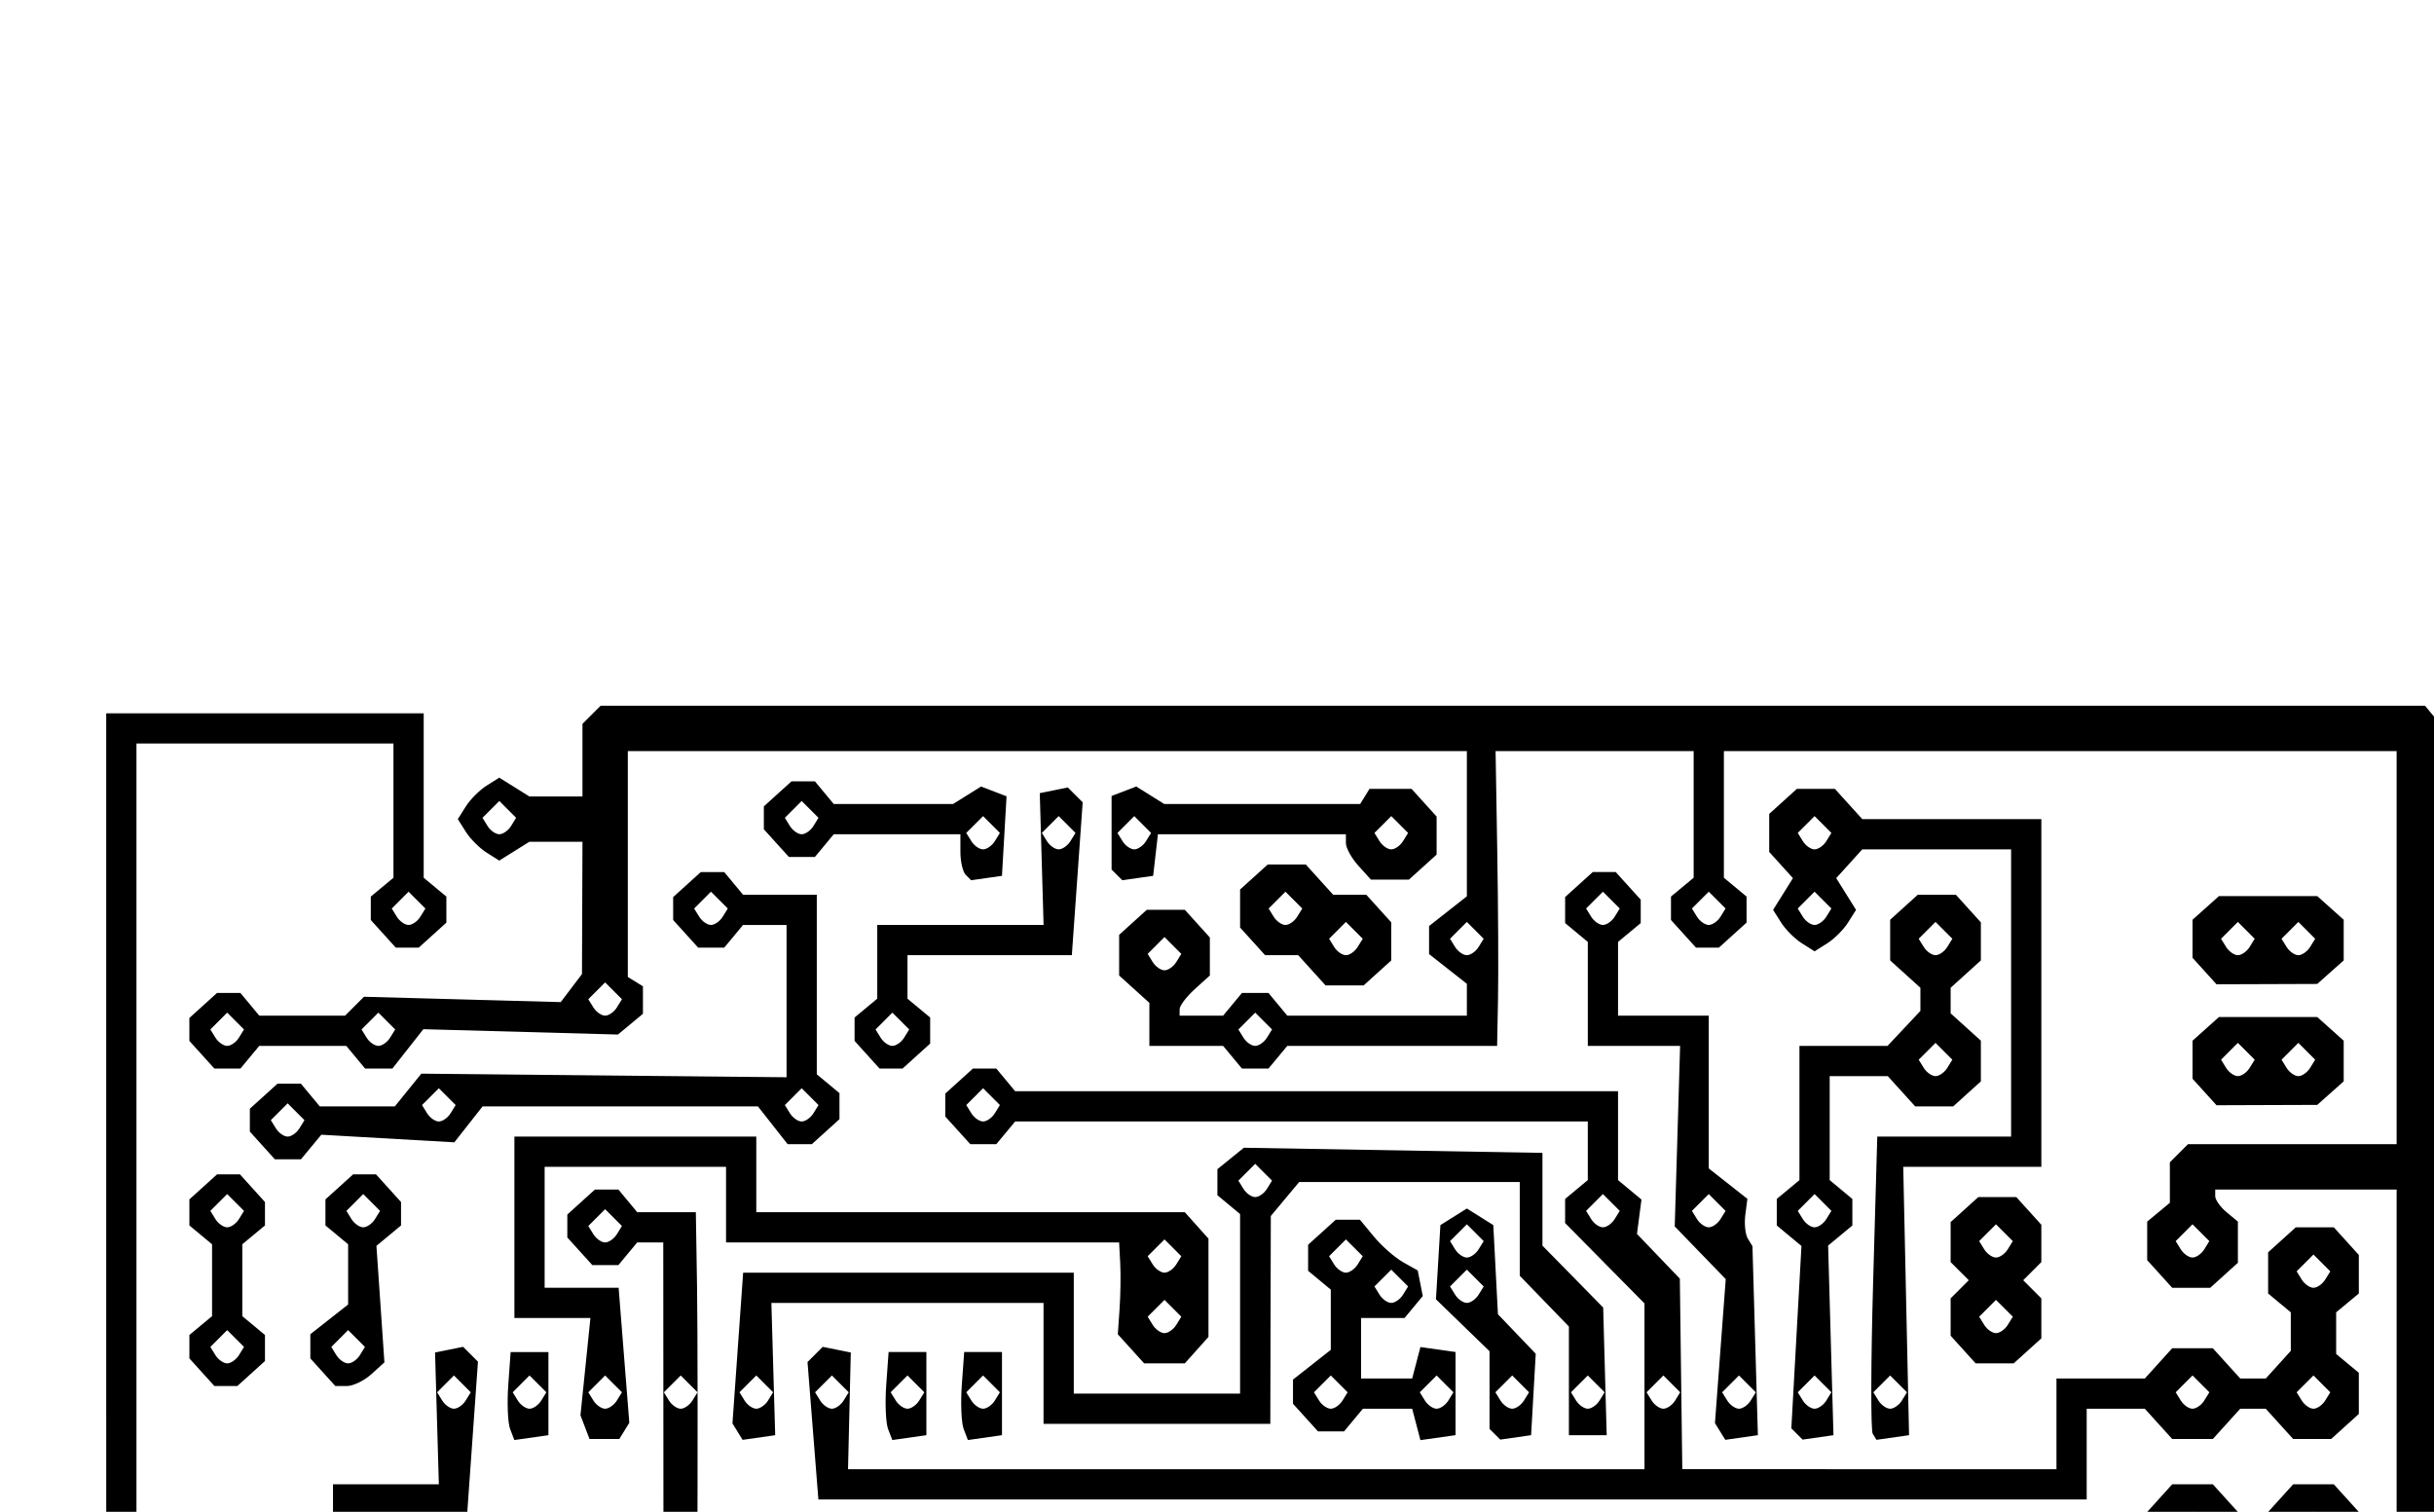 <?xml version="1.0" encoding="UTF-8" standalone="no"?>
<!-- Created with Inkscape (http://www.inkscape.org/) -->

<svg
   xmlns:dc="http://purl.org/dc/elements/1.1/"
   xmlns:cc="http://creativecommons.org/ns#"
   xmlns:rdf="http://www.w3.org/1999/02/22-rdf-syntax-ns#"
   xmlns:svg="http://www.w3.org/2000/svg"
   xmlns="http://www.w3.org/2000/svg"
   xmlns:sodipodi="http://sodipodi.sourceforge.net/DTD/sodipodi-0.dtd"
   xmlns:inkscape="http://www.inkscape.org/namespaces/inkscape"
   id="svg3039"
   version="1.1"
   inkscape:version="0.48.5 r10040"
   width="322"
   height="200"
   sodipodi:docname="statevariablepcb.gif.svg">
  <defs
     id="defs3043" />
  <sodipodi:namedview
     pagecolor="#ffffff"
     bordercolor="#666666"
     borderopacity="1"
     objecttolerance="10"
     gridtolerance="10"
     guidetolerance="10"
     inkscape:pageopacity="0"
     inkscape:pageshadow="2"
     inkscape:window-width="1579"
     inkscape:window-height="1030"
     id="namedview3041"
     showgrid="false"
     inkscape:zoom="2.5473412"
     inkscape:cx="153.9722"
     inkscape:cy="47.048236"
     inkscape:window-x="0"
     inkscape:window-y="0"
     inkscape:window-maximized="0"
     inkscape:current-layer="svg3039" />
  <path
     style="fill:#000000"
     d="m 14.053,187.365 0,-93 21,0 21,0 0,10.878 0,10.878 1.5,1.245 1.5,1.245 0,1.723 0,1.723 -1.829,1.655 -1.829,1.655 -1.516,0 -1.516,0 -1.655,-1.829 -1.655,-1.829 0,-1.549 0,-1.549 1.5,-1.245 1.5,-1.245 0,-8.878 0,-8.878 -17,0 -17,0 0,89 0,89 129,0 129,0 0,-36 0,-36 -26.933,0 -26.933,0 0.183,7.75 0.183,7.75 -2.5,0 -2.5,0 0.183,-7.75 0.183,-7.75 -52.866,0 -52.866,0 0.183,7.718 0.183,7.718 -1.856,0.376 -1.856,0.376 -1.007,-1.007 -1.007,-1.007 0.719,-9.087 0.719,-9.087 87.739,0 87.739,0 1.81,-2 1.81,-2 2.69,0 2.69,0 1.81,2 1.81,2 1.69,0 1.69,0 1.81,-2 1.81,-2 2.69,0 2.69,0 1.655,1.829 1.655,1.829 0,2.516 0,2.516 -1.829,1.655 -1.829,1.655 -2.516,0 -2.516,0 -1.81,-2 -1.81,-2 -1.69,0 -1.69,0 -1.81,2 -1.81,2 -2.69,0 -2.69,0 -1.81,-2 -1.81,-2 -1.845,0 -1.845,0 0,38 0,38 -133,0 -133,0 0,-93 z m 97.554,27.913 0.672,-1.087 -1.113,-1.113 -1.113,-1.113 -1.113,1.113 -1.113,1.113 0.672,1.087 c 0.37,0.598 1.069,1.087 1.554,1.087 0.485,0 1.184,-0.489 1.554,-1.087 z m 110,0 0.672,-1.087 -1.113,-1.113 -1.113,-1.113 -1.113,1.113 -1.113,1.113 0.672,1.087 c 0.37,0.598 1.069,1.087 1.554,1.087 0.485,0 1.184,-0.489 1.554,-1.087 z m 70,-12 0.672,-1.087 -1.113,-1.113 -1.113,-1.113 -1.113,1.113 -1.113,1.113 0.672,1.087 c 0.37,0.598 1.069,1.087 1.554,1.087 0.485,0 1.184,-0.489 1.554,-1.087 z m 16,0 0.672,-1.087 -1.113,-1.113 -1.113,-1.113 -1.113,1.113 -1.113,1.113 0.672,1.087 c 0.37,0.598 1.069,1.087 1.554,1.087 0.485,0 1.184,-0.489 1.554,-1.087 z m -252,-82 0.672,-1.087 -1.113,-1.113 -1.113,-1.113 -1.113,1.113 -1.113,1.113 0.672,1.087 c 0.37,0.598 1.069,1.087 1.554,1.087 0.485,0 1.184,-0.489 1.554,-1.087 z m 61.696,151.337 -69.25,-0.264 0,-11.838 0,-11.838 -2,-1.81 -2,-1.81 0,-2.69 0,-2.69 1.829,-1.655 1.829,-1.655 2.516,0 2.516,0 1.81,2 1.81,2 5.845,0 5.845,0 0,-6 0,-6 5.048,0 5.048,0 -0.298,-9.719 -0.298,-9.719 1.856,-0.375 1.856,-0.375 0.956,0.956 0.956,0.956 -0.705,11.138 -0.705,11.138 -4.858,0 -4.858,0 0,6 0,6 -7.826,0 -7.826,0 -2.174,2.314 -2.174,2.314 0,9.686 0,9.686 65.106,0 65.106,0 1.966,-2.5 1.966,-2.5 1.772,0 1.772,0 1.655,1.829 1.655,1.829 0,1.516 0,1.516 -1.829,1.655 -1.829,1.655 -1.421,-0.243 c -0.782,-0.134 -32.584,-0.362 -70.671,-0.507 z m 72.304,-3.337 0.672,-1.087 -1.113,-1.113 -1.113,-1.113 -1.113,1.113 -1.113,1.113 0.672,1.087 c 0.37,0.598 1.069,1.087 1.554,1.087 0.485,0 1.184,-0.489 1.554,-1.087 z m -138,-26 0.672,-1.087 -1.113,-1.113 -1.113,-1.113 -1.113,1.113 -1.113,1.113 0.672,1.087 c 0.37,0.598 1.069,1.087 1.554,1.087 0.485,0 1.184,-0.489 1.554,-1.087 z m 30,-28 0.672,-1.087 -1.113,-1.113 -1.113,-1.113 -1.113,1.113 -1.113,1.113 0.672,1.087 c 0.37,0.598 1.069,1.087 1.554,1.087 0.485,0 1.184,-0.489 1.554,-1.087 z m 143.101,56.258 -1.655,-1.829 0,-1.516 0,-1.516 1.9,-1.719 1.9,-1.719 3.382,0.634 3.382,0.634 1.874,-2.07 1.874,-2.07 2.69,0 2.69,0 1.81,2 1.81,2 9.845,0 9.845,0 0,-18 0,-18 -8.894,0 -8.894,0 -0.707,-8.932 -0.707,-8.932 0.66,-1.068 0.66,-1.068 2.035,0 2.035,0 0.523,2 0.523,2 2.228,0 2.228,0 1.81,-2 1.81,-2 2.69,0 2.69,0 1.655,1.829 1.655,1.829 0,2.516 0,2.516 -1.829,1.655 -1.829,1.655 -2.516,0 -2.516,0 -1.81,-2 -1.81,-2 -2.228,0 -2.228,0 -0.603,2.25 c -0.332,1.238 -0.609,3.038 -0.617,4 l -0.014,1.75 9,0 9,0 0,22 0,22 -11.845,0 -11.845,0 -1.81,2 -1.81,2 -2.69,0 -2.69,0 -1.784,-1.971 -1.784,-1.971 -1.944,2.471 -1.944,2.471 -1.772,0 -1.772,0 -1.655,-1.829 z m 4.899,-2.258 0.672,-1.087 -1.113,-1.113 -1.113,-1.113 -1.113,1.113 -1.113,1.113 0.672,1.087 c 0.37,0.598 1.069,1.087 1.554,1.087 0.485,0 1.184,-0.489 1.554,-1.087 z m 12,-2 0.672,-1.087 -1.113,-1.113 -1.113,-1.113 -1.113,1.113 -1.113,1.113 0.672,1.087 c 0.37,0.598 1.069,1.087 1.554,1.087 0.485,0 1.184,-0.489 1.554,-1.087 z m 10,-52 0.672,-1.087 -1.113,-1.113 -1.113,-1.113 -1.113,1.113 -1.113,1.113 0.672,1.087 c 0.37,0.598 1.069,1.087 1.554,1.087 0.485,0 1.184,-0.489 1.554,-1.087 z m 14,0 0.672,-1.087 -1.113,-1.113 -1.113,-1.113 -1.113,1.113 -1.113,1.113 0.672,1.087 c 0.37,0.598 1.069,1.087 1.554,1.087 0.485,0 1.184,-0.489 1.554,-1.087 z m -127.554,40.087 0,-11 -3.826,0 -3.826,0 -2.174,2.314 -2.174,2.314 0,4.686 0,4.686 -20.845,0 -20.845,0 -1.81,2 -1.81,2 -2.69,0 -2.69,0 -1.655,-1.829 -1.655,-1.829 0,-2.516 0,-2.516 1.829,-1.655 1.829,-1.655 2.516,0 2.516,0 1.81,2 1.81,2 1.845,0 1.845,0 0,-2.845 0,-2.845 -2,-1.81 -2,-1.81 0,-2.69 0,-2.69 1.868,-1.691 1.868,-1.691 -0.022,-35.964 -0.022,-35.964 -1.723,0 -1.723,0 -1.245,1.5 -1.245,1.5 -1.723,0 -1.723,0 -1.655,-1.829 -1.655,-1.829 0,-1.516 0,-1.516 1.829,-1.655 1.829,-1.655 1.549,0 1.549,0 1.245,1.5 1.245,1.5 3.878,0 3.878,0 0.157,9.75 c 0.086,5.362 0.102,22.406 0.034,37.875 l -0.124,28.125 1.966,1.78 1.966,1.78 0,2.69 0,2.69 -2,1.81 -2,1.81 0,2.845 0,2.845 15,0 15,0 0,-2.845 0,-2.845 -2,-1.81 -2,-1.81 0,-2.69 0,-2.69 1.829,-1.655 1.829,-1.655 2.516,0 2.516,0 1.81,2 1.81,2 5.845,0 5.845,0 0,11 0,11 14,0 14,0 0,-3 0,-3 22.975,0 22.975,0 0.275,-15.75 0.275,-15.75 5.68,-0.298 5.68,-0.298 -0.18,-7.67 -0.18,-7.67 1.856,-0.376 1.856,-0.376 1.007,1.007 1.007,1.007 -0.719,9.087 -0.719,9.087 -3.348,0 -3.348,0 -2.545,2.545 -2.545,2.545 0,13.455 0,13.455 -23,0 -23,0 0,3 0,3 -18,0 -18,0 0,-11 z m -58.446,1.913 0.672,-1.087 -1.113,-1.113 -1.113,-1.113 -1.113,1.113 -1.113,1.113 0.672,1.087 c 0.37,0.598 1.069,1.087 1.554,1.087 0.485,0 1.184,-0.489 1.554,-1.087 z m 12,-14 0.672,-1.087 -1.113,-1.113 -1.113,-1.113 -1.113,1.113 -1.113,1.113 0.672,1.087 c 0.37,0.598 1.069,1.087 1.554,1.087 0.485,0 1.184,-0.489 1.554,-1.087 z m 34,0 0.672,-1.087 -1.113,-1.113 -1.113,-1.113 -1.113,1.113 -1.113,1.113 0.672,1.087 c 0.37,0.598 1.069,1.087 1.554,1.087 0.485,0 1.184,-0.489 1.554,-1.087 z m 96,-14 0.672,-1.087 -1.113,-1.113 -1.113,-1.113 -1.113,1.113 -1.113,1.113 0.672,1.087 c 0.37,0.598 1.069,1.087 1.554,1.087 0.485,0 1.184,-0.489 1.554,-1.087 z m -130,-14 0.672,-1.087 -1.113,-1.113 -1.113,-1.113 -1.113,1.113 -1.113,1.113 0.672,1.087 c 0.37,0.598 1.069,1.087 1.554,1.087 0.485,0 1.184,-0.489 1.554,-1.087 z m 140,0 0.672,-1.087 -1.113,-1.113 -1.113,-1.113 -1.113,1.113 -1.113,1.113 0.672,1.087 c 0.37,0.598 1.069,1.087 1.554,1.087 0.485,0 1.184,-0.489 1.554,-1.087 z m -140,-30 0.672,-1.087 -1.113,-1.113 -1.113,-1.113 -1.113,1.113 -1.113,1.113 0.672,1.087 c 0.37,0.598 1.069,1.087 1.554,1.087 0.485,0 1.184,-0.489 1.554,-1.087 z m -10,-22 0.672,-1.087 -1.113,-1.113 -1.113,-1.113 -1.113,1.113 -1.113,1.113 0.672,1.087 c 0.37,0.598 1.069,1.087 1.554,1.087 0.485,0 1.184,-0.489 1.554,-1.087 z m -57.899,97.258 -1.655,-1.829 0,-2.516 0,-2.516 1.829,-1.655 1.829,-1.655 2.471,0 2.471,0 1.2,1.2 1.2,1.2 1.2,-1.2 1.2,-1.2 2.645,0 2.645,0 1.655,1.829 1.655,1.829 0,2.516 0,2.516 -1.829,1.655 -1.829,1.655 -2.471,0 -2.471,0 -1.2,-1.2 -1.2,-1.2 -1.2,1.2 -1.2,1.2 -2.645,0 -2.645,0 -1.655,-1.829 z m 5.899,-3.258 0.672,-1.087 -1.113,-1.113 -1.113,-1.113 -1.113,1.113 -1.113,1.113 0.672,1.087 c 0.37,0.598 1.069,1.087 1.554,1.087 0.485,0 1.184,-0.489 1.554,-1.087 z m 10,0 0.672,-1.087 -1.113,-1.113 -1.113,-1.113 -1.113,1.113 -1.113,1.113 0.672,1.087 c 0.37,0.598 1.069,1.087 1.554,1.087 0.485,0 1.184,-0.489 1.554,-1.087 z m 212.101,1.258 -1.655,-1.829 0,-2.516 0,-2.516 2,-1.81 2,-1.81 0,-1.671 0,-1.671 -2.314,-2.174 -2.314,-2.174 -9.686,0 -9.686,0 0,1.878 0,1.878 1.5,1.245 1.5,1.245 0,1.723 0,1.723 -1.829,1.655 -1.829,1.655 -1.516,0 -1.516,0 -1.655,-1.829 -1.655,-1.829 0,-1.549 0,-1.549 1.5,-1.245 1.5,-1.245 0,-3.878 0,-3.878 6,0 6,0 0,-2.878 0,-2.878 -1.5,-1.245 -1.5,-1.245 0,-1.678 0,-1.678 1.25,-1.251 1.25,-1.251 0,-6.699 0,-6.699 2.5,0 2.5,0 0,6.699 0,6.699 1.25,1.251 1.25,1.251 0,1.678 0,1.678 -1.5,1.245 -1.5,1.245 0,2.878 0,2.878 3.845,0 3.845,0 1.81,-2 1.81,-2 2.69,0 2.69,0 1.655,1.829 1.655,1.829 0,2.516 0,2.516 -2,1.81 -2,1.81 0,1.69 0,1.69 2,1.81 2,1.81 0,2.69 0,2.69 -1.829,1.655 -1.829,1.655 -2.516,0 -2.516,0 -1.655,-1.829 z m 5.899,-3.258 0.672,-1.087 -1.113,-1.113 -1.113,-1.113 -1.113,1.113 -1.113,1.113 0.672,1.087 c 0.37,0.598 1.069,1.087 1.554,1.087 0.485,0 1.184,-0.489 1.554,-1.087 z m -28,-6 0.672,-1.087 -1.113,-1.113 -1.113,-1.113 -1.113,1.113 -1.113,1.113 0.672,1.087 c 0.37,0.598 1.069,1.087 1.554,1.087 0.485,0 1.184,-0.489 1.554,-1.087 z m 28,-10 0.672,-1.087 -1.113,-1.113 -1.113,-1.113 -1.113,1.113 -1.113,1.113 0.672,1.087 c 0.37,0.598 1.069,1.087 1.554,1.087 0.485,0 1.184,-0.489 1.554,-1.087 z m -16,-12 0.672,-1.087 -1.113,-1.113 -1.113,-1.113 -1.113,1.113 -1.113,1.113 0.672,1.087 c 0.37,0.598 1.069,1.087 1.554,1.087 0.485,0 1.184,-0.489 1.554,-1.087 z m 0,-12 0.672,-1.087 -1.113,-1.113 -1.113,-1.113 -1.113,1.113 -1.113,1.113 0.672,1.087 c 0.37,0.598 1.069,1.087 1.554,1.087 0.485,0 1.184,-0.489 1.554,-1.087 z m 50.033,43.183 -1.587,-1.753 0,-2.516 0,-2.516 1.75,-1.565 1.75,-1.565 6.5,0 6.5,0 1.75,1.565 1.75,1.565 0,2.69 0,2.69 -1.75,1.556 -1.75,1.556 -6.663,0.023 -6.663,0.023 -1.587,-1.753 z m 5.967,-3.183 0.672,-1.087 -1.113,-1.113 -1.113,-1.113 -1.113,1.113 -1.113,1.113 0.672,1.087 c 0.37,0.598 1.069,1.087 1.554,1.087 0.485,0 1.184,-0.489 1.554,-1.087 z m 8,0 0.672,-1.087 -1.113,-1.113 -1.113,-1.113 -1.113,1.113 -1.113,1.113 0.672,1.087 c 0.37,0.598 1.069,1.087 1.554,1.087 0.485,0 1.184,-0.489 1.554,-1.087 z m -154.899,2.258 -1.655,-1.829 0,-1.516 0,-1.516 1.829,-1.655 c 2.109,-1.909 4.303,-2.124 5.853,-0.573 l 1.082,1.082 2.121,-1.325 2.121,-1.325 1.68,1.06 c 0.924,0.583 2.157,1.817 2.741,2.743 l 1.062,1.683 -1.062,1.683 c -0.584,0.926 -1.818,2.16 -2.741,2.743 l -1.68,1.06 -2.121,-1.325 -2.121,-1.325 -1.082,1.082 c -0.595,0.595 -1.822,1.082 -2.727,1.082 l -1.645,0 -1.655,-1.829 z m 4.899,-2.258 0.672,-1.087 -1.113,-1.113 -1.113,-1.113 -1.113,1.113 -1.113,1.113 0.672,1.087 c 0.37,0.598 1.069,1.087 1.554,1.087 0.485,0 1.184,-0.489 1.554,-1.087 z m 8,0 0.672,-1.087 -1.113,-1.113 -1.113,-1.113 -1.113,1.113 -1.113,1.113 0.672,1.087 c 0.37,0.598 1.069,1.087 1.554,1.087 0.485,0 1.184,-0.489 1.554,-1.087 z m 9.101,-3.742 -1.655,-1.829 0,-1.516 0,-1.516 1.829,-1.655 1.829,-1.655 1.612,0 c 0.887,0 1.89,0.45 2.23,1 l 0.618,1 2.455,0 2.455,0 1.99,-1.243 1.99,-1.243 1.68,1.06 c 0.924,0.583 2.157,1.817 2.741,2.743 l 1.062,1.683 -1.062,1.683 c -0.584,0.926 -1.818,2.16 -2.741,2.743 l -1.68,1.06 -1.99,-1.243 -1.99,-1.243 -2.455,0 -2.455,0 -0.618,1 -0.618,1 -1.786,0 -1.786,0 -1.655,-1.829 z m 4.899,-2.258 0.672,-1.087 -1.113,-1.113 -1.113,-1.113 -1.113,1.113 -1.113,1.113 0.672,1.087 c 0.37,0.598 1.069,1.087 1.554,1.087 0.485,0 1.184,-0.489 1.554,-1.087 z m 12,0 0.672,-1.087 -1.113,-1.113 -1.113,-1.113 -1.113,1.113 -1.113,1.113 0.672,1.087 c 0.37,0.598 1.069,1.087 1.554,1.087 0.485,0 1.184,-0.489 1.554,-1.087 z m -87.899,-2.742 -1.655,-1.829 0,-2.516 0,-2.516 2,-1.81 2,-1.81 0,-2.845 0,-2.845 -2.871,0 -2.871,0 -0.717,-10.112 -0.717,-10.112 0.982,-0.982 0.982,-0.982 1.856,0.376 1.856,0.376 -0.252,8.717 -0.252,8.717 24.002,0 24.002,0 0,5 0,5 29.122,0 29.122,0 -0.372,-13.75 -0.372,-13.75 2.5,0 2.5,0 -0.038,5.25 c -0.021,2.888 -0.134,9.975 -0.25,15.75 l -0.211,10.5 -33,0 -33,0 0,-5 0,-5 -19,0 -19,0 0,2.845 0,2.845 2,1.81 2,1.81 0,2.69 0,2.69 -1.829,1.655 -1.829,1.655 -2.516,0 -2.516,0 -1.655,-1.829 z m 5.899,-3.258 0.672,-1.087 -1.113,-1.113 -1.113,-1.113 -1.113,1.113 -1.113,1.113 0.672,1.087 c 0.37,0.598 1.069,1.087 1.554,1.087 0.485,0 1.184,-0.489 1.554,-1.087 z m -6,-28 0.672,-1.087 -1.113,-1.113 -1.113,-1.113 -1.113,1.113 -1.113,1.113 0.672,1.087 c 0.37,0.598 1.069,1.087 1.554,1.087 0.485,0 1.184,-0.489 1.554,-1.087 z m 110,0 0.672,-1.087 -1.113,-1.113 -1.113,-1.113 -1.113,1.113 -1.113,1.113 0.672,1.087 c 0.37,0.598 1.069,1.087 1.554,1.087 0.485,0 1.184,-0.489 1.554,-1.087 z m 80.033,27.183 -1.587,-1.753 0,-2.516 0,-2.516 1.75,-1.565 1.75,-1.565 6.5,0 6.5,0 1.75,1.565 1.75,1.565 0,2.69 0,2.69 -1.75,1.556 -1.75,1.556 -6.663,0.023 -6.663,0.023 -1.587,-1.753 z m 5.967,-3.183 0.672,-1.087 -1.113,-1.113 -1.113,-1.113 -1.113,1.113 -1.113,1.113 0.672,1.087 c 0.37,0.598 1.069,1.087 1.554,1.087 0.485,0 1.184,-0.489 1.554,-1.087 z m 8,0 0.672,-1.087 -1.113,-1.113 -1.113,-1.113 -1.113,1.113 -1.113,1.113 0.672,1.087 c 0.37,0.598 1.069,1.087 1.554,1.087 0.485,0 1.184,-0.489 1.554,-1.087 z m -277.554,-11.79 0,-4.878 -1.5,-1.245 -1.5,-1.245 0,-1.723 0,-1.723 1.829,-1.655 1.829,-1.655 1.516,0 1.516,0 1.655,1.829 1.655,1.829 0,1.549 0,1.549 -1.5,1.245 -1.5,1.245 0,2.878 0,2.878 13.048,0 13.048,0 -0.298,-9.719 -0.298,-9.719 1.856,-0.375 1.856,-0.375 0.956,0.956 0.956,0.956 -0.705,11.138 -0.705,11.138 -16.858,0 -16.858,0 0,-4.878 z m 3.554,-8.21 0.672,-1.087 -1.113,-1.113 -1.113,-1.113 -1.113,1.113 -1.113,1.113 0.672,1.087 c 0.37,0.598 1.069,1.087 1.554,1.087 0.485,0 1.184,-0.489 1.554,-1.087 z m 30,-4 0.672,-1.087 -1.113,-1.113 -1.113,-1.113 -1.113,1.113 -1.113,1.113 0.672,1.087 c 0.37,0.598 1.069,1.087 1.554,1.087 0.485,0 1.184,-0.489 1.554,-1.087 z m 121.684,15.925 -1.238,-1.238 0,-1.741 0,-1.741 1,-0.618 1,-0.618 0,-4.441 0,-4.441 -8.878,0 -8.878,0 -1.245,1.5 -1.245,1.5 -1.678,0 c -0.923,0 -2.165,-0.487 -2.76,-1.082 l -1.082,-1.082 -2.118,1.323 -2.118,1.323 -2.096,-1.309 -2.096,-1.309 -1.733,1.568 -1.733,1.568 -2.516,0 -2.516,0 -1.655,-1.829 -1.655,-1.829 0,-2.516 0,-2.516 1.829,-1.655 1.829,-1.655 2.343,0 2.343,0 1.733,1.568 1.733,1.568 2.096,-1.309 2.096,-1.309 2.118,1.323 2.118,1.323 1.082,-1.082 c 0.595,-0.595 1.837,-1.082 2.76,-1.082 l 1.678,0 1.245,1.5 1.245,1.5 10.261,0 10.261,0 0.544,-2.079 0.544,-2.079 2.323,0.329 2.323,0.329 0,5.5 0,5.5 -2.25,0.32 -2.25,0.32 0,1.944 c 0,1.069 0.559,2.839 1.243,3.934 l 1.243,1.99 -1.095,1.747 -1.095,1.747 -1.91,0.288 -1.91,0.288 -1.238,-1.238 z m 4.316,-1.925 0.672,-1.087 -1.113,-1.113 -1.113,-1.113 -1.113,1.113 -1.113,1.113 0.672,1.087 c 0.37,0.598 1.069,1.087 1.554,1.087 0.485,0 1.184,-0.489 1.554,-1.087 z m -42,-14 0.672,-1.087 -1.113,-1.113 -1.113,-1.113 -1.113,1.113 -1.113,1.113 0.672,1.087 c 0.37,0.598 1.069,1.087 1.554,1.087 0.485,0 1.184,-0.489 1.554,-1.087 z m 10,0 0.672,-1.087 -1.113,-1.113 -1.113,-1.113 -1.113,1.113 -1.113,1.113 0.672,1.087 c 0.37,0.598 1.069,1.087 1.554,1.087 0.485,0 1.184,-0.489 1.554,-1.087 z m 8,0 0.672,-1.087 -1.113,-1.113 -1.113,-1.113 -1.113,1.113 -1.113,1.113 0.672,1.087 c 0.37,0.598 1.069,1.087 1.554,1.087 0.485,0 1.184,-0.489 1.554,-1.087 z m 28,0 0.672,-1.087 -1.113,-1.113 -1.113,-1.113 -1.113,1.113 -1.113,1.113 0.672,1.087 c 0.37,0.598 1.069,1.087 1.554,1.087 0.485,0 1.184,-0.489 1.554,-1.087 z m 1.646,15.887 c -0.66,-0.66 -1.2,-1.92 -1.2,-2.8 0,-0.88 0.54,-2.14 1.2,-2.8 l 1.2,-1.2 1.733,0 1.733,0 -0.183,-7.75 -0.183,-7.75 2.5,0 2.5,0 -0.15,7.476 -0.15,7.476 1.9,1.331 1.9,1.331 0,1.743 0,1.743 -1.2,1.2 -1.2,1.2 -4.6,0 -4.6,0 -1.2,-1.2 z m 4.354,-1.887 0.672,-1.087 -1.113,-1.113 -1.113,-1.113 -1.113,1.113 -1.113,1.113 0.672,1.087 c 0.37,0.598 1.069,1.087 1.554,1.087 0.485,0 1.184,-0.489 1.554,-1.087 z m 6,0 0.672,-1.087 -1.113,-1.113 -1.113,-1.113 -1.113,1.113 -1.113,1.113 0.672,1.087 c 0.37,0.598 1.069,1.087 1.554,1.087 0.485,0 1.184,-0.489 1.554,-1.087 z m -2,-14 0.672,-1.087 -1.113,-1.113 -1.113,-1.113 -1.113,1.113 -1.113,1.113 0.672,1.087 c 0.37,0.598 1.069,1.087 1.554,1.087 0.485,0 1.184,-0.489 1.554,-1.087 z m 84.101,11.258 -1.655,-1.829 0,-2.516 0,-2.516 1.829,-1.655 1.829,-1.655 2.549,0 2.549,0 1.245,1.5 1.245,1.5 2.755,0 2.755,0 1.245,-1.5 1.245,-1.5 2.755,0 2.755,0 1.245,1.5 1.245,1.5 2.878,0 2.878,0 0,-31 0,-31 -12,0 -12,0 0,0.878 c 0,0.483 0.675,1.438 1.5,2.122 l 1.5,1.245 0,2.723 0,2.723 -1.829,1.655 -1.829,1.655 -2.516,0 -2.516,0 -1.655,-1.829 -1.655,-1.829 0,-2.549 0,-2.549 1.5,-1.245 1.5,-1.245 0,-2.678 0,-2.678 1.2,-1.2 1.2,-1.2 13.8,0 13.8,0 0,-26 0,-26 -44.5,0 -44.5,0 0,8.378 0,8.378 1.5,1.245 1.5,1.245 0,1.723 0,1.723 -1.829,1.655 -1.829,1.655 -1.516,0 -1.516,0 -1.655,-1.829 -1.655,-1.829 0,-1.549 0,-1.549 1.5,-1.245 1.5,-1.245 0,-8.378 0,-8.378 -13.101,0 -13.101,0 0.221,13.25 c 0.122,7.287 0.167,16.062 0.101,19.5 l -0.121,6.25 -13.878,0 -13.878,0 -1.245,1.5 -1.245,1.5 -1.755,0 -1.755,0 -1.245,-1.5 -1.245,-1.5 -4.878,0 -4.878,0 0,-2.845 0,-2.845 -2,-1.81 -2,-1.81 0,-2.69 0,-2.69 1.829,-1.655 1.829,-1.655 2.516,0 2.516,0 1.655,1.829 1.655,1.829 0,2.516 0,2.516 -2,1.81 c -1.1,0.995 -2,2.19 -2,2.655 l 0,0.845 2.878,0 2.878,0 1.245,-1.5 1.245,-1.5 1.755,0 1.755,0 1.245,1.5 1.245,1.5 11.878,0 11.878,0 0,-2.106 0,-2.106 -2.5,-1.966 -2.5,-1.966 0,-1.855 0,-1.855 2.5,-1.966 2.5,-1.966 0,-9.606 0,-9.606 -55.5,0 -55.5,0 0,14.941 0,14.941 1,0.618 1,0.618 0,1.819 0,1.819 -1.653,1.372 -1.653,1.372 -12.872,-0.353 -12.872,-0.353 -2.048,2.603 -2.048,2.603 -1.805,0 -1.805,0 -1.245,-1.5 -1.245,-1.5 -5.755,0 -5.755,0 -1.245,1.5 -1.245,1.5 -1.723,0 -1.723,0 -1.655,-1.829 -1.655,-1.829 0,-1.516 0,-1.516 1.829,-1.655 1.829,-1.655 1.549,0 1.549,0 1.245,1.5 1.245,1.5 5.678,0 5.678,0 1.25,-1.25 1.25,-1.25 13.014,0.354 13.014,0.354 1.405,-1.854 1.405,-1.854 0.032,-8.75 0.032,-8.75 -3.514,0 -3.514,0 -1.99,1.243 -1.99,1.243 -1.68,-1.06 c -0.924,-0.583 -2.157,-1.817 -2.741,-2.743 l -1.062,-1.683 1.062,-1.683 c 0.584,-0.926 1.818,-2.16 2.741,-2.743 l 1.68,-1.06 1.99,1.243 1.99,1.243 3.514,0 3.514,0 0,-4.8 0,-4.8 1.2,-1.2 1.2,-1.2 120.678,0 120.678,0 1.13,1.361 1.13,1.361 -0.257,64.389 -0.257,64.389 -5.667,0.297 -5.667,0.297 -1.206,1.453 -1.206,1.453 -2.755,0 -2.755,0 -1.245,-1.5 -1.245,-1.5 -2.755,0 -2.755,0 -1.245,1.5 -1.245,1.5 -2.723,0 -2.723,0 -1.655,-1.829 z m 5.899,-3.258 0.672,-1.087 -1.113,-1.113 -1.113,-1.113 -1.113,1.113 -1.113,1.113 0.672,1.087 c 0.37,0.598 1.069,1.087 1.554,1.087 0.485,0 1.184,-0.489 1.554,-1.087 z m 16,0 0.672,-1.087 -1.113,-1.113 -1.113,-1.113 -1.113,1.113 -1.113,1.113 0.672,1.087 c 0.37,0.598 1.069,1.087 1.554,1.087 0.485,0 1.184,-0.489 1.554,-1.087 z m -16,-58 0.672,-1.087 -1.113,-1.113 -1.113,-1.113 -1.113,1.113 -1.113,1.113 0.672,1.087 c 0.37,0.598 1.069,1.087 1.554,1.087 0.485,0 1.184,-0.489 1.554,-1.087 z m -260,-28 0.672,-1.087 -1.113,-1.113 -1.113,-1.113 -1.113,1.113 -1.113,1.113 0.672,1.087 c 0.37,0.598 1.069,1.087 1.554,1.087 0.485,0 1.184,-0.489 1.554,-1.087 z m 20,0 0.672,-1.087 -1.113,-1.113 -1.113,-1.113 -1.113,1.113 -1.113,1.113 0.672,1.087 c 0.37,0.598 1.069,1.087 1.554,1.087 0.485,0 1.184,-0.489 1.554,-1.087 z m 116,0 0.672,-1.087 -1.113,-1.113 -1.113,-1.113 -1.113,1.113 -1.113,1.113 0.672,1.087 c 0.37,0.598 1.069,1.087 1.554,1.087 0.485,0 1.184,-0.489 1.554,-1.087 z m -86,-4 0.672,-1.087 -1.113,-1.113 -1.113,-1.113 -1.113,1.113 -1.113,1.113 0.672,1.087 c 0.37,0.598 1.069,1.087 1.554,1.087 0.485,0 1.184,-0.489 1.554,-1.087 z m 74,-6 0.672,-1.087 -1.113,-1.113 -1.113,-1.113 -1.113,1.113 -1.113,1.113 0.672,1.087 c 0.37,0.598 1.069,1.087 1.554,1.087 0.485,0 1.184,-0.489 1.554,-1.087 z m 40,-2 0.672,-1.087 -1.113,-1.113 -1.113,-1.113 -1.113,1.113 -1.113,1.113 0.672,1.087 c 0.37,0.598 1.069,1.087 1.554,1.087 0.485,0 1.184,-0.489 1.554,-1.087 z m 32,-4 0.672,-1.087 -1.113,-1.113 -1.113,-1.113 -1.113,1.113 -1.113,1.113 0.672,1.087 c 0.37,0.598 1.069,1.087 1.554,1.087 0.485,0 1.184,-0.489 1.554,-1.087 z m -160,-12 0.672,-1.087 -1.113,-1.113 -1.113,-1.113 -1.113,1.113 -1.113,1.113 0.672,1.087 c 0.37,0.598 1.069,1.087 1.554,1.087 0.485,0 1.184,-0.489 1.554,-1.087 z m -24.899,112.258 -1.655,-1.829 0,-1.549 0,-1.549 1.5,-1.245 1.5,-1.245 0,-8.878 0,-8.878 7.002,0 7.002,0 -0.252,-8.717 -0.252,-8.717 1.856,-0.376 1.856,-0.376 0.982,0.982 0.982,0.982 -0.717,10.112 -0.717,10.112 -6.871,0 -6.871,0 0,6.878 0,6.878 1.5,1.245 1.5,1.245 0,1.723 0,1.723 -1.829,1.655 -1.829,1.655 -1.516,0 -1.516,0 -1.655,-1.829 z m 4.899,-2.258 0.672,-1.087 -1.113,-1.113 -1.113,-1.113 -1.113,1.113 -1.113,1.113 0.672,1.087 c 0.37,0.598 1.069,1.087 1.554,1.087 0.485,0 1.184,-0.489 1.554,-1.087 z m 14,-34 0.672,-1.087 -1.113,-1.113 -1.113,-1.113 -1.113,1.113 -1.113,1.113 0.672,1.087 c 0.37,0.598 1.069,1.087 1.554,1.087 0.485,0 1.184,-0.489 1.554,-1.087 z m 5.879,33.772 c -0.307,-0.801 -0.418,-3.42 -0.246,-5.82 l 0.313,-4.364 2.5,0 2.5,0 0,5.5 0,5.5 -2.254,0.32 -2.254,0.32 -0.559,-1.456 z m 4.121,-3.772 0.672,-1.087 -1.113,-1.113 -1.113,-1.113 -1.113,1.113 -1.113,1.113 0.672,1.087 c 0.37,0.598 1.069,1.087 1.554,1.087 0.485,0 1.184,-0.489 1.554,-1.087 z m 45.879,3.772 c -0.307,-0.801 -0.418,-3.42 -0.246,-5.82 l 0.313,-4.364 2.5,0 2.5,0 0,5.5 0,5.5 -2.254,0.32 -2.254,0.32 -0.559,-1.456 z m 4.121,-3.772 0.672,-1.087 -1.113,-1.113 -1.113,-1.113 -1.113,1.113 -1.113,1.113 0.672,1.087 c 0.37,0.598 1.069,1.087 1.554,1.087 0.485,0 1.184,-0.489 1.554,-1.087 z m 5.879,3.772 c -0.307,-0.801 -0.418,-3.42 -0.246,-5.82 l 0.313,-4.364 2.5,0 2.5,0 0,5.5 0,5.5 -2.254,0.32 -2.254,0.32 -0.559,-1.456 z m 4.121,-3.772 0.672,-1.087 -1.113,-1.113 -1.113,-1.113 -1.113,1.113 -1.113,1.113 0.672,1.087 c 0.37,0.598 1.069,1.087 1.554,1.087 0.485,0 1.184,-0.489 1.554,-1.087 z m -24.061,-26 -0.719,-9.087 1.007,-1.007 1.007,-1.007 1.856,0.376 1.856,0.376 -0.183,7.718 -0.183,7.718 52.683,0 52.683,-1e-5 0,-10.965 0,-10.965 -5.25,-5.316 -5.25,-5.316 0,-1.596 0,-1.596 1.5,-1.245 1.5,-1.245 0,-3.878 0,-3.878 -37.878,0 -37.878,0 -1.245,1.5 -1.245,1.5 -1.723,0 -1.723,0 -1.655,-1.829 -1.655,-1.829 0,-1.516 0,-1.516 1.829,-1.655 1.829,-1.655 1.549,0 1.549,0 1.245,1.5 1.245,1.5 39.878,0 39.878,0 0,5.878 0,5.878 1.55,1.286 1.55,1.286 -0.298,2.273 -0.298,2.273 2.836,2.96 2.836,2.96 0.162,12.603 0.162,12.603 24.75,8.4e-4 24.75,8.4e-4 0,-6 0,-6 5.845,0 5.845,0 1.81,-2 1.81,-2 2.69,0 2.69,0 1.81,2 1.81,2 1.69,0 1.69,0 1.655,-1.829 1.655,-1.829 0,-2.549 0,-2.549 -1.5,-1.245 -1.5,-1.245 0,-2.723 0,-2.723 1.829,-1.655 1.829,-1.655 2.516,0 2.516,0 1.655,1.829 1.655,1.829 0,2.549 0,2.549 -1.5,1.245 -1.5,1.245 0,2.755 0,2.755 1.5,1.245 1.5,1.245 0,2.723 0,2.723 -1.829,1.655 -1.829,1.655 -2.516,0 -2.516,0 -1.81,-2 -1.81,-2 -1.69,0 -1.69,0 -1.81,2 -1.81,2 -2.69,0 -2.69,0 -1.81,-2 -1.81,-2 -3.845,0 -3.845,0 0,6 0,6 -83.894,0 -83.894,0 -0.719,-9.087 z m 4.061,-4 0.672,-1.087 -1.113,-1.113 -1.113,-1.113 -1.113,1.113 -1.113,1.113 0.672,1.087 c 0.37,0.598 1.069,1.087 1.554,1.087 0.485,0 1.184,-0.489 1.554,-1.087 z m 110,0 0.672,-1.087 -1.113,-1.113 -1.113,-1.113 -1.113,1.113 -1.113,1.113 0.672,1.087 c 0.37,0.598 1.069,1.087 1.554,1.087 0.485,0 1.184,-0.489 1.554,-1.087 z m 70,0 0.672,-1.087 -1.113,-1.113 -1.113,-1.113 -1.113,1.113 -1.113,1.113 0.672,1.087 c 0.37,0.598 1.069,1.087 1.554,1.087 0.485,0 1.184,-0.489 1.554,-1.087 z m 16,0 0.672,-1.087 -1.113,-1.113 -1.113,-1.113 -1.113,1.113 -1.113,1.113 0.672,1.087 c 0.37,0.598 1.069,1.087 1.554,1.087 0.485,0 1.184,-0.489 1.554,-1.087 z m 0,-16 0.672,-1.087 -1.113,-1.113 -1.113,-1.113 -1.113,1.113 -1.113,1.113 0.672,1.087 c 0.37,0.598 1.069,1.087 1.554,1.087 0.485,0 1.184,-0.489 1.554,-1.087 z m -94,-8 0.672,-1.087 -1.113,-1.113 -1.113,-1.113 -1.113,1.113 -1.113,1.113 0.672,1.087 c 0.37,0.598 1.069,1.087 1.554,1.087 0.485,0 1.184,-0.489 1.554,-1.087 z m -82,-14 0.672,-1.087 -1.113,-1.113 -1.113,-1.113 -1.113,1.113 -1.113,1.113 0.672,1.087 c 0.37,0.598 1.069,1.087 1.554,1.087 0.485,0 1.184,-0.489 1.554,-1.087 z M 67.486,189.049 c -0.307,-0.801 -0.418,-3.42 -0.246,-5.82 l 0.313,-4.364 2.5,0 2.5,0 0,5.5 0,5.5 -2.254,0.32 -2.254,0.32 -0.559,-1.456 z m 4.121,-3.772 0.672,-1.087 -1.113,-1.113 -1.113,-1.113 -1.113,1.113 -1.113,1.113 0.672,1.087 c 0.37,0.598 1.069,1.087 1.554,1.087 0.485,0 1.184,-0.489 1.554,-1.087 z m 5.783,3.523 -0.6,-1.564 0.659,-6.436 0.659,-6.436 -5.028,0 -5.028,0 0,-12 0,-12 16,0 16,0 0,5 0,5 28.345,0 28.345,0 1.565,1.75 1.565,1.75 0,6.5 0,6.5 -1.565,1.75 -1.565,1.75 -2.69,0 -2.69,0 -1.742,-1.925 -1.742,-1.925 0.232,-3.325 c 0.128,-1.829 0.167,-4.563 0.087,-6.075 l -0.145,-2.75 -26,0 -26,0 0,-5 0,-5 -12,0 -12,0 0,8 0,8 4.894,0 4.894,0 0.707,8.932 0.707,8.932 -0.66,1.068 -0.66,1.068 -1.972,0 -1.972,0 -0.6,-1.564 z m 4.217,-3.523 0.672,-1.087 -1.113,-1.113 -1.113,-1.113 -1.113,1.113 -1.113,1.113 0.672,1.087 c 0.37,0.598 1.069,1.087 1.554,1.087 0.485,0 1.184,-0.489 1.554,-1.087 z m 74,-10 0.672,-1.087 -1.113,-1.113 -1.113,-1.113 -1.113,1.113 -1.113,1.113 0.672,1.087 c 0.37,0.598 1.069,1.087 1.554,1.087 0.485,0 1.184,-0.489 1.554,-1.087 z m 0,-8 0.672,-1.087 -1.113,-1.113 -1.113,-1.113 -1.113,1.113 -1.113,1.113 0.672,1.087 c 0.37,0.598 1.069,1.087 1.554,1.087 0.485,0 1.184,-0.489 1.554,-1.087 z m -58.037,22.114 -0.672,-1.088 0.707,-9.969 0.707,-9.969 21.871,0 21.871,0 0,8 0,8 11,0 11,0 0,-11.878 0,-11.878 -1.5,-1.245 -1.5,-1.245 0,-1.723 0,-1.723 1.75,-1.418 1.75,-1.418 19.75,0.34 19.75,0.34 0,6.136 0,6.136 4.017,4.093 4.017,4.093 0.233,8.445 0.233,8.445 -2.5,0 -2.5,0 0,-7.188 0,-7.188 -3.25,-3.359 -3.25,-3.359 0,-6.202 0,-6.202 -14.59,0 -14.59,0 -1.877,2.25 -1.877,2.25 -0.033,13.75 -0.033,13.75 -15,0 -15,0 0,-8 0,-8 -18.002,0 -18.002,0 0.252,8.75 0.252,8.75 -2.156,0.307 -2.156,0.307 -0.672,-1.088 z m 4.037,-4.114 0.672,-1.087 -1.113,-1.113 -1.113,-1.113 -1.113,1.113 -1.113,1.113 0.672,1.087 c 0.37,0.598 1.069,1.087 1.554,1.087 0.485,0 1.184,-0.489 1.554,-1.087 z m 110,0 0.672,-1.087 -1.113,-1.113 -1.113,-1.113 -1.113,1.113 -1.113,1.113 0.672,1.087 c 0.37,0.598 1.069,1.087 1.554,1.087 0.485,0 1.184,-0.489 1.554,-1.087 z m -44,-28 0.672,-1.087 -1.113,-1.113 -1.113,-1.113 -1.113,1.113 -1.113,1.113 0.672,1.087 c 0.37,0.598 1.069,1.087 1.554,1.087 0.485,0 1.184,-0.489 1.554,-1.087 z m -50.121,31.772 c -0.307,-0.801 -0.418,-3.42 -0.246,-5.82 l 0.313,-4.364 2.5,0 2.5,0 0,5.5 0,5.5 -2.254,0.32 -2.254,0.32 -0.559,-1.456 z m 4.121,-3.772 0.672,-1.087 -1.113,-1.113 -1.113,-1.113 -1.113,1.113 -1.113,1.113 0.672,1.087 c 0.37,0.598 1.069,1.087 1.554,1.087 0.485,0 1.184,-0.489 1.554,-1.087 z m 5.879,3.772 c -0.307,-0.801 -0.418,-3.42 -0.246,-5.82 l 0.313,-4.364 2.5,0 2.5,0 0,5.5 0,5.5 -2.254,0.32 -2.254,0.32 -0.559,-1.456 z m 4.121,-3.772 0.672,-1.087 -1.113,-1.113 -1.113,-1.113 -1.113,1.113 -1.113,1.113 0.672,1.087 c 0.37,0.598 1.069,1.087 1.554,1.087 0.485,0 1.184,-0.489 1.554,-1.087 z m 55.757,3.166 -0.544,-2.079 -3.261,0 -3.261,0 -1.245,1.5 -1.245,1.5 -1.723,0 -1.723,0 -1.655,-1.829 -1.655,-1.829 0,-1.599 0,-1.599 2.5,-1.966 2.5,-1.966 0,-3.984 0,-3.984 -1.5,-1.245 -1.5,-1.245 0,-1.723 0,-1.723 1.829,-1.655 1.829,-1.655 1.599,0 1.599,0 1.863,2.25 c 1.025,1.238 2.745,2.748 3.823,3.357 l 1.96,1.107 0.333,1.691 0.333,1.691 -1.205,1.452 -1.205,1.452 -2.878,0 -2.878,0 0,4 0,4 3.383,0 3.383,0 0.544,-2.079 0.544,-2.079 2.323,0.329 2.323,0.329 0,5.5 0,5.5 -2.323,0.329 -2.323,0.329 -0.544,-2.079 z m -9.757,-3.166 0.672,-1.087 -1.113,-1.113 -1.113,-1.113 -1.113,1.113 -1.113,1.113 0.672,1.087 c 0.37,0.598 1.069,1.087 1.554,1.087 0.485,0 1.184,-0.489 1.554,-1.087 z m 14,0 0.672,-1.087 -1.113,-1.113 -1.113,-1.113 -1.113,1.113 -1.113,1.113 0.672,1.087 c 0.37,0.598 1.069,1.087 1.554,1.087 0.485,0 1.184,-0.489 1.554,-1.087 z m -6,-14 0.672,-1.087 -1.113,-1.113 -1.113,-1.113 -1.113,1.113 -1.113,1.113 0.672,1.087 c 0.37,0.598 1.069,1.087 1.554,1.087 0.485,0 1.184,-0.489 1.554,-1.087 z m -6,-4 0.672,-1.087 -1.113,-1.113 -1.113,-1.113 -1.113,1.113 -1.113,1.113 0.672,1.087 c 0.37,0.598 1.069,1.087 1.554,1.087 0.485,0 1.184,-0.489 1.554,-1.087 z m 18.155,22.463 -0.709,-0.709 0,-5.137 0,-5.137 -3.544,-3.435 -3.544,-3.435 0.294,-4.908 0.294,-4.908 1.75,-1.098 1.75,-1.098 1.75,1.098 1.75,1.098 0.306,5.896 0.306,5.896 2.501,2.614 2.501,2.614 -0.307,5.386 -0.307,5.386 -2.041,0.292 -2.041,0.292 -0.709,-0.709 z m 3.845,-4.463 0.672,-1.087 -1.113,-1.113 -1.113,-1.113 -1.113,1.113 -1.113,1.113 0.672,1.087 c 0.37,0.598 1.069,1.087 1.554,1.087 0.485,0 1.184,-0.489 1.554,-1.087 z m -6,-14 0.672,-1.087 -1.113,-1.113 -1.113,-1.113 -1.113,1.113 -1.113,1.113 0.672,1.087 c 0.37,0.598 1.069,1.087 1.554,1.087 0.485,0 1.184,-0.489 1.554,-1.087 z m 0,-6 0.672,-1.087 -1.113,-1.113 -1.113,-1.113 -1.113,1.113 -1.113,1.113 0.672,1.087 c 0.37,0.598 1.069,1.087 1.554,1.087 0.485,0 1.184,-0.489 1.554,-1.087 z m 31.951,24.095 -0.684,-1.107 0.714,-9.524 0.714,-9.524 -3.374,-3.483 -3.374,-3.483 0.355,-11.943 0.355,-11.943 -6.105,0 -6.105,0 0,-6.878 0,-6.878 -1.5,-1.245 -1.5,-1.245 0,-1.723 0,-1.723 1.829,-1.655 1.829,-1.655 1.516,0 1.516,0 1.655,1.829 1.655,1.829 0,1.549 0,1.549 -1.5,1.245 -1.5,1.245 0,4.878 0,4.878 6,0 6,0 0,10.106 0,10.106 2.556,2.011 2.556,2.011 -0.275,2.133 c -0.151,1.173 -9.1e-4,2.583 0.335,3.133 l 0.61,1 0.359,12.5 0.359,12.5 -2.156,0.307 -2.156,0.307 -0.684,-1.107 z m 4.049,-4.095 0.672,-1.087 -1.113,-1.113 -1.113,-1.113 -1.113,1.113 -1.113,1.113 0.672,1.087 c 0.37,0.598 1.069,1.087 1.554,1.087 0.485,0 1.184,-0.489 1.554,-1.087 z m -4,-24 0.672,-1.087 -1.113,-1.113 -1.113,-1.113 -1.113,1.113 -1.113,1.113 0.672,1.087 c 0.37,0.598 1.069,1.087 1.554,1.087 0.485,0 1.184,-0.489 1.554,-1.087 z m -14,-40 0.672,-1.087 -1.113,-1.113 -1.113,-1.113 -1.113,1.113 -1.113,1.113 0.672,1.087 c 0.37,0.598 1.069,1.087 1.554,1.087 0.485,0 1.184,-0.489 1.554,-1.087 z m 24.118,68.426 -0.746,-0.746 0.67,-12.063 0.67,-12.063 -1.633,-1.355 -1.633,-1.355 0,-1.755 0,-1.755 1.5,-1.245 1.5,-1.245 0,-8.878 0,-8.878 5.826,0 5.826,0 2.174,-2.314 2.174,-2.314 0,-1.531 0,-1.531 -2,-1.81 -2,-1.81 0,-2.69 0,-2.69 1.829,-1.655 1.829,-1.655 2.516,0 2.516,0 1.655,1.829 1.655,1.829 0,2.516 0,2.516 -2,1.81 -2,1.81 0,1.69 0,1.69 2,1.81 2,1.81 0,2.69 0,2.69 -1.829,1.655 -1.829,1.655 -2.516,0 -2.516,0 -1.81,-2 -1.81,-2 -3.845,0 -3.845,0 0,6.878 0,6.878 1.5,1.245 1.5,1.245 0,1.755 0,1.755 -1.603,1.33 -1.603,1.33 0.353,12.542 0.353,12.542 -2.041,0.292 -2.041,0.292 -0.746,-0.746 z m 3.882,-4.426 0.672,-1.087 -1.113,-1.113 -1.113,-1.113 -1.113,1.113 -1.113,1.113 0.672,1.087 c 0.37,0.598 1.069,1.087 1.554,1.087 0.485,0 1.184,-0.489 1.554,-1.087 z m 0,-24 0.672,-1.087 -1.113,-1.113 -1.113,-1.113 -1.113,1.113 -1.113,1.113 0.672,1.087 c 0.37,0.598 1.069,1.087 1.554,1.087 0.485,0 1.184,-0.489 1.554,-1.087 z m 16,-20 0.672,-1.087 -1.113,-1.113 -1.113,-1.113 -1.113,1.113 -1.113,1.113 0.672,1.087 c 0.37,0.598 1.069,1.087 1.554,1.087 0.485,0 1.184,-0.489 1.554,-1.087 z m 0,-16 0.672,-1.087 -1.113,-1.113 -1.113,-1.113 -1.113,1.113 -1.113,1.113 0.672,1.087 c 0.37,0.598 1.069,1.087 1.554,1.087 0.485,0 1.184,-0.489 1.554,-1.087 z m -9.86,64.394 c -0.272,-0.444 -0.248,-9.47 0.053,-20.057 l 0.548,-19.25 8.853,0 8.853,0 0,-19 0,-19 -9.845,0 -9.845,0 -1.723,1.904 -1.723,1.904 1.311,2.099 1.311,2.099 -1.06,1.68 c -0.583,0.924 -1.817,2.157 -2.743,2.741 l -1.683,1.062 -1.683,-1.062 c -0.926,-0.584 -2.16,-1.818 -2.743,-2.741 l -1.06,-1.68 1.311,-2.099 1.311,-2.099 -1.568,-1.733 -1.568,-1.733 0,-2.516 0,-2.516 1.829,-1.655 1.829,-1.655 2.516,0 2.516,0 1.81,2 1.81,2 11.845,0 11.845,0 0,23 0,23 -9.135,0 -9.135,0 0.385,17.75 0.385,17.75 -2.156,0.307 -2.156,0.307 -0.495,-0.807 z m 3.86,-4.394 0.672,-1.087 -1.113,-1.113 -1.113,-1.113 -1.113,1.113 -1.113,1.113 0.672,1.087 c 0.37,0.598 1.069,1.087 1.554,1.087 0.485,0 1.184,-0.489 1.554,-1.087 z m -10,-64 0.672,-1.087 -1.113,-1.113 -1.113,-1.113 -1.113,1.113 -1.113,1.113 0.672,1.087 c 0.37,0.598 1.069,1.087 1.554,1.087 0.485,0 1.184,-0.489 1.554,-1.087 z m 0,-10 0.672,-1.087 -1.113,-1.113 -1.113,-1.113 -1.113,1.113 -1.113,1.113 0.672,1.087 c 0.37,0.598 1.069,1.087 1.554,1.087 0.485,0 1.184,-0.489 1.554,-1.087 z m -214.899,70.258 -1.655,-1.829 0,-1.549 0,-1.549 1.5,-1.245 1.5,-1.245 0,-4.755 0,-4.755 -1.5,-1.245 -1.5,-1.245 0,-1.723 0,-1.723 1.829,-1.655 1.829,-1.655 1.516,0 1.516,0 1.655,1.829 1.655,1.829 0,1.549 0,1.549 -1.5,1.245 -1.5,1.245 0,4.755 0,4.755 1.5,1.245 1.5,1.245 0,1.723 0,1.723 -1.829,1.655 -1.829,1.655 -1.516,0 -1.516,0 -1.655,-1.829 z m 4.899,-2.258 0.672,-1.087 -1.113,-1.113 -1.113,-1.113 -1.113,1.113 -1.113,1.113 0.672,1.087 c 0.37,0.598 1.069,1.087 1.554,1.087 0.485,0 1.184,-0.489 1.554,-1.087 z m 0,-18 0.672,-1.087 -1.113,-1.113 -1.113,-1.113 -1.113,1.113 -1.113,1.113 0.672,1.087 c 0.37,0.598 1.069,1.087 1.554,1.087 0.485,0 1.184,-0.489 1.554,-1.087 z m 11.101,20.258 -1.655,-1.829 0,-1.599 0,-1.599 2.5,-1.966 2.5,-1.966 0,-3.984 0,-3.984 -1.5,-1.245 -1.5,-1.245 0,-1.723 0,-1.723 1.829,-1.655 1.829,-1.655 1.516,0 1.516,0 1.655,1.829 1.655,1.829 0,1.549 0,1.549 -1.627,1.351 -1.627,1.351 0.528,7.707 0.528,7.707 -1.73,1.565 c -0.951,0.861 -2.412,1.565 -3.246,1.565 l -1.516,0 -1.655,-1.829 z m 4.899,-2.258 0.672,-1.087 -1.113,-1.113 -1.113,-1.113 -1.113,1.113 -1.113,1.113 0.672,1.087 c 0.37,0.598 1.069,1.087 1.554,1.087 0.485,0 1.184,-0.489 1.554,-1.087 z m 2,-18 0.672,-1.087 -1.113,-1.113 -1.113,-1.113 -1.113,1.113 -1.113,1.113 0.672,1.087 c 0.37,0.598 1.069,1.087 1.554,1.087 0.485,0 1.184,-0.489 1.554,-1.087 z m 210.101,17.258 -1.655,-1.829 0,-2.471 0,-2.471 1.2,-1.2 1.2,-1.2 -1.2,-1.2 -1.2,-1.2 0,-2.645 0,-2.645 1.829,-1.655 1.829,-1.655 2.516,0 2.516,0 1.655,1.829 1.655,1.829 0,2.471 0,2.471 -1.2,1.2 -1.2,1.2 1.2,1.2 1.2,1.2 0,2.645 0,2.645 -1.829,1.655 -1.829,1.655 -2.516,0 -2.516,0 -1.655,-1.829 z m 5.899,-3.258 0.672,-1.087 -1.113,-1.113 -1.113,-1.113 -1.113,1.113 -1.113,1.113 0.672,1.087 c 0.37,0.598 1.069,1.087 1.554,1.087 0.485,0 1.184,-0.489 1.554,-1.087 z m 0,-10 0.672,-1.087 -1.113,-1.113 -1.113,-1.113 -1.113,1.113 -1.113,1.113 0.672,1.087 c 0.37,0.598 1.069,1.087 1.554,1.087 0.485,0 1.184,-0.489 1.554,-1.087 z m -230.899,-13.742 -1.655,-1.829 0,-1.516 0,-1.516 1.829,-1.655 1.829,-1.655 1.549,0 1.549,0 1.245,1.5 1.245,1.5 4.967,0 4.967,0 1.753,-2.164 1.753,-2.164 24.158,0.238 24.158,0.238 0,-10.073 0,-10.073 -2.878,0 -2.878,0 -1.245,1.5 -1.245,1.5 -1.723,0 -1.723,0 -1.655,-1.829 -1.655,-1.829 0,-1.516 0,-1.516 1.829,-1.655 1.829,-1.655 1.549,0 1.549,0 1.245,1.5 1.245,1.5 4.878,0 4.878,0 0,11.878 0,11.878 1.5,1.245 1.5,1.245 0,1.723 0,1.723 -1.829,1.655 -1.829,1.655 -1.599,0 -1.599,0 -1.966,-2.5 -1.966,-2.5 -18.212,0 -18.212,0 -1.869,2.376 -1.869,2.376 -8.798,-0.502 -8.798,-0.502 -1.349,1.626 -1.349,1.626 -1.723,0 -1.723,0 -1.655,-1.829 z m 4.899,-2.258 0.672,-1.087 -1.113,-1.113 -1.113,-1.113 -1.113,1.113 -1.113,1.113 0.672,1.087 c 0.37,0.598 1.069,1.087 1.554,1.087 0.485,0 1.184,-0.489 1.554,-1.087 z m 20,-2 0.672,-1.087 -1.113,-1.113 -1.113,-1.113 -1.113,1.113 -1.113,1.113 0.672,1.087 c 0.37,0.598 1.069,1.087 1.554,1.087 0.485,0 1.184,-0.489 1.554,-1.087 z m 48,0 0.672,-1.087 -1.113,-1.113 -1.113,-1.113 -1.113,1.113 -1.113,1.113 0.672,1.087 c 0.37,0.598 1.069,1.087 1.554,1.087 0.485,0 1.184,-0.489 1.554,-1.087 z m -12,-26 0.672,-1.087 -1.113,-1.113 -1.113,-1.113 -1.113,1.113 -1.113,1.113 0.672,1.087 c 0.37,0.598 1.069,1.087 1.554,1.087 0.485,0 1.184,-0.489 1.554,-1.087 z m 196.033,23.183 -1.587,-1.753 0,-2.516 0,-2.516 1.75,-1.565 1.75,-1.565 6.5,0 6.5,0 1.75,1.565 1.75,1.565 0,2.69 0,2.69 -1.75,1.556 -1.75,1.556 -6.663,0.023 -6.663,0.023 -1.587,-1.753 z m 5.967,-3.183 0.672,-1.087 -1.113,-1.113 -1.113,-1.113 -1.113,1.113 -1.113,1.113 0.672,1.087 c 0.37,0.598 1.069,1.087 1.554,1.087 0.485,0 1.184,-0.489 1.554,-1.087 z m 8,0 0.672,-1.087 -1.113,-1.113 -1.113,-1.113 -1.113,1.113 -1.113,1.113 0.672,1.087 c 0.37,0.598 1.069,1.087 1.554,1.087 0.485,0 1.184,-0.489 1.554,-1.087 z m -190.899,-1.742 -1.655,-1.829 0,-1.549 0,-1.549 1.5,-1.245 1.5,-1.245 0,-4.878 0,-4.878 11.002,0 11.002,0 -0.252,-8.717 -0.252,-8.717 1.856,-0.376 1.856,-0.376 0.982,0.982 0.982,0.982 -0.717,10.112 -0.717,10.112 -10.871,0 -10.871,0 0,2.878 0,2.878 1.5,1.245 1.5,1.245 0,1.723 0,1.723 -1.829,1.655 -1.829,1.655 -1.516,0 -1.516,0 -1.655,-1.829 z m 4.899,-2.258 0.672,-1.087 -1.113,-1.113 -1.113,-1.113 -1.113,1.113 -1.113,1.113 0.672,1.087 c 0.37,0.598 1.069,1.087 1.554,1.087 0.485,0 1.184,-0.489 1.554,-1.087 z m 22,-26 0.672,-1.087 -1.113,-1.113 -1.113,-1.113 -1.113,1.113 -1.113,1.113 0.672,1.087 c 0.37,0.598 1.069,1.087 1.554,1.087 0.485,0 1.184,-0.489 1.554,-1.087 z m 31.946,17.087 -1.81,-2 -2.19,0 -2.19,0 -1.655,-1.829 -1.655,-1.829 0,-2.516 0,-2.516 1.829,-1.655 1.829,-1.655 2.516,0 2.516,0 1.81,2 1.81,2 2.19,0 2.19,0 1.655,1.829 1.655,1.829 0,2.516 0,2.516 -1.829,1.655 -1.829,1.655 -2.516,0 -2.516,0 -1.81,-2 z m 6.054,-3.087 0.672,-1.087 -1.113,-1.113 -1.113,-1.113 -1.113,1.113 -1.113,1.113 0.672,1.087 c 0.37,0.598 1.069,1.087 1.554,1.087 0.485,0 1.184,-0.489 1.554,-1.087 z m -8,-4 0.672,-1.087 -1.113,-1.113 -1.113,-1.113 -1.113,1.113 -1.113,1.113 0.672,1.087 c 0.37,0.598 1.069,1.087 1.554,1.087 0.485,0 1.184,-0.489 1.554,-1.087 z m 120.033,7.183 -1.587,-1.753 0,-2.516 0,-2.516 1.75,-1.565 1.75,-1.565 6.5,0 6.5,0 1.75,1.565 1.75,1.565 0,2.69 0,2.69 -1.75,1.556 -1.75,1.556 -6.663,0.023 -6.663,0.023 -1.587,-1.753 z m 5.967,-3.183 0.672,-1.087 -1.113,-1.113 -1.113,-1.113 -1.113,1.113 -1.113,1.113 0.672,1.087 c 0.37,0.598 1.069,1.087 1.554,1.087 0.485,0 1.184,-0.489 1.554,-1.087 z m 8,0 0.672,-1.087 -1.113,-1.113 -1.113,-1.113 -1.113,1.113 -1.113,1.113 0.672,1.087 c 0.37,0.598 1.069,1.087 1.554,1.087 0.485,0 1.184,-0.489 1.554,-1.087 z m -177.845,-9.537 c -0.39,-0.39 -0.709,-1.759 -0.709,-3.042 l 0,-2.333 -8.378,0 -8.378,0 -1.245,1.5 -1.245,1.5 -1.723,0 -1.723,0 -1.655,-1.829 -1.655,-1.829 0,-1.516 0,-1.516 1.829,-1.655 1.829,-1.655 1.549,0 1.549,0 1.245,1.5 1.245,1.5 7.891,0 7.891,0 1.854,-1.158 1.854,-1.158 1.685,0.647 1.685,0.647 -0.303,5.261 -0.303,5.261 -2.041,0.292 -2.041,0.292 -0.709,-0.709 z m 3.845,-4.463 0.672,-1.087 -1.113,-1.113 -1.113,-1.113 -1.113,1.113 -1.113,1.113 0.672,1.087 c 0.37,0.598 1.069,1.087 1.554,1.087 0.485,0 1.184,-0.489 1.554,-1.087 z m -24,-2 0.672,-1.087 -1.113,-1.113 -1.113,-1.113 -1.113,1.113 -1.113,1.113 0.672,1.087 c 0.37,0.598 1.069,1.087 1.554,1.087 0.485,0 1.184,-0.489 1.554,-1.087 z m 40.155,6.463 -0.709,-0.709 0,-4.865 0,-4.865 1.632,-0.626 1.632,-0.626 1.854,1.158 1.854,1.158 12.955,0 12.955,0 0.618,-1 0.618,-1 2.786,0 2.786,0 1.655,1.829 1.655,1.829 0,2.516 0,2.516 -1.829,1.655 -1.829,1.655 -2.516,0 -2.516,0 -1.655,-1.829 c -0.91,-1.006 -1.655,-2.356 -1.655,-3 l 0,-1.171 -12.434,0 -12.434,0 -0.316,2.75 -0.316,2.75 -2.041,0.292 -2.041,0.292 -0.709,-0.709 z m 3.845,-4.463 0.672,-1.087 -1.113,-1.113 -1.113,-1.113 -1.113,1.113 -1.113,1.113 0.672,1.087 c 0.37,0.598 1.069,1.087 1.554,1.087 0.485,0 1.184,-0.489 1.554,-1.087 z m 34,0 0.672,-1.087 -1.113,-1.113 -1.113,-1.113 -1.113,1.113 -1.113,1.113 0.672,1.087 c 0.37,0.598 1.069,1.087 1.554,1.087 0.485,0 1.184,-0.489 1.554,-1.087 z"
     id="path3119"
     inkscape:connector-curvature="0" />
  <path
     style="fill:#000000"
     d=""
     id="path3117"
     inkscape:connector-curvature="0" />
</svg>
